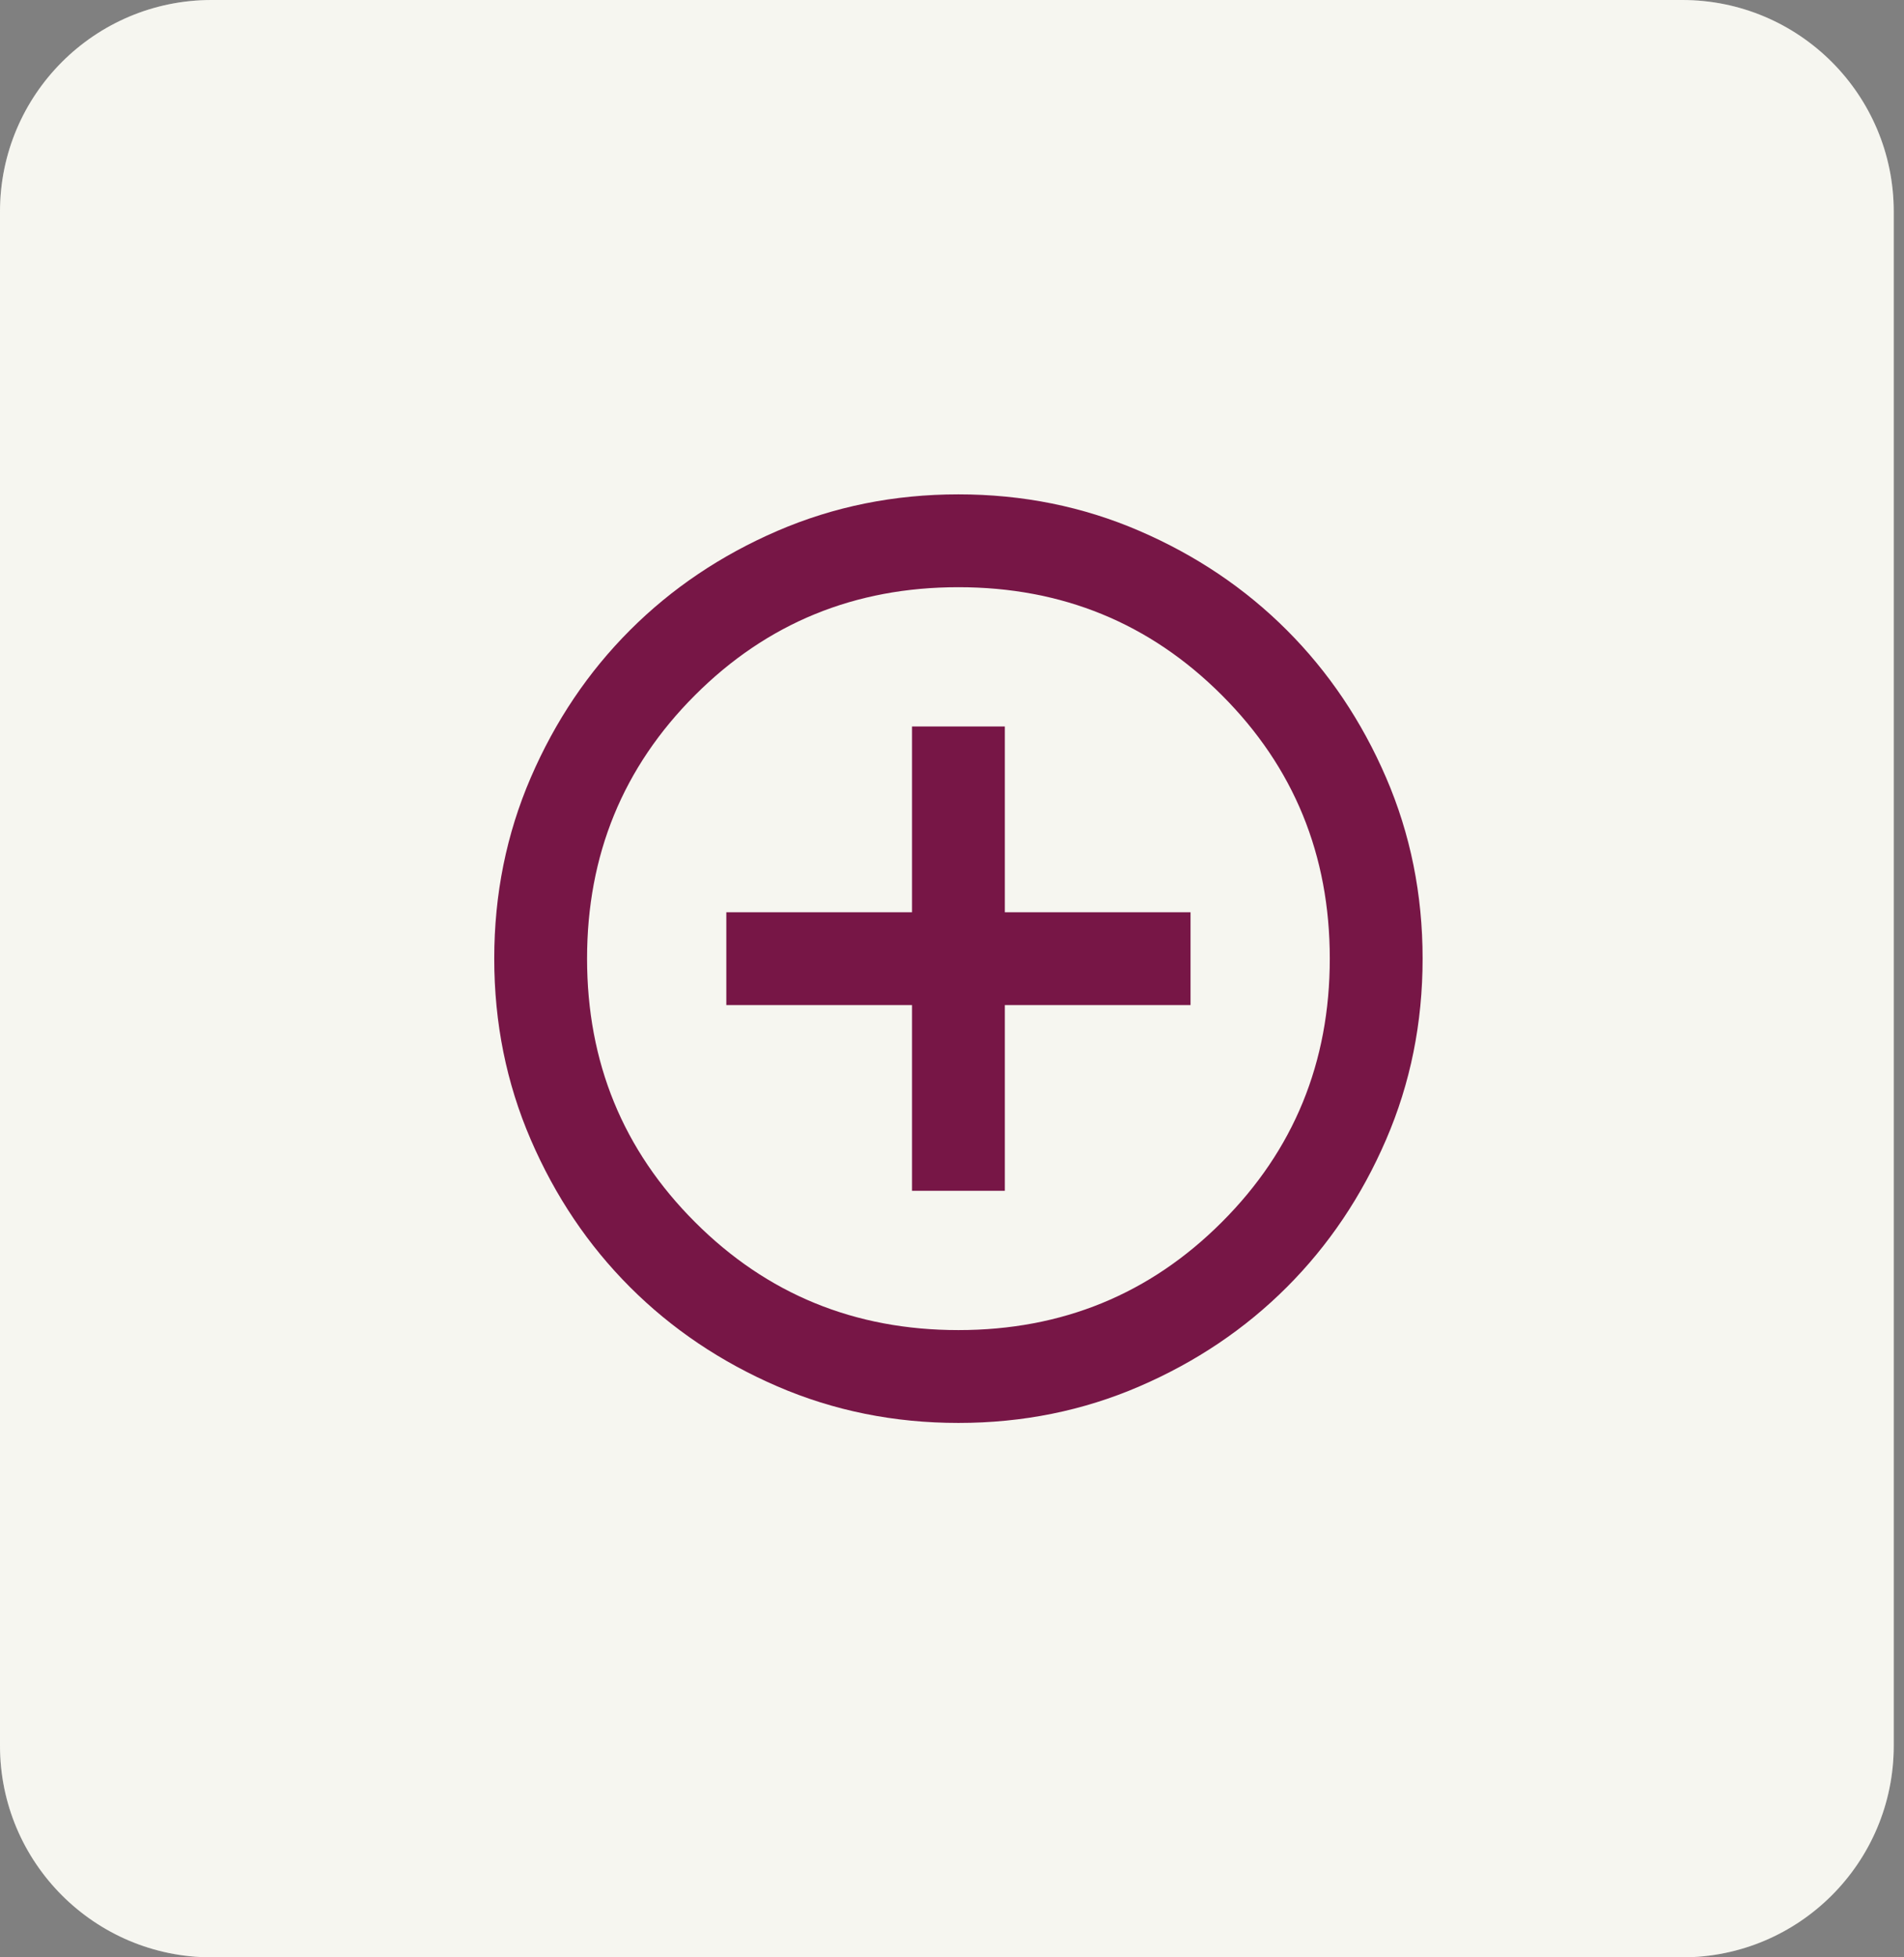 <svg width="36" height="37" viewBox="0 0 36 37" fill="none" xmlns="http://www.w3.org/2000/svg">
<rect x="0" y="0" width="36" height="37" fill="#808080" stroke="none"/>
<g id="Group 61">
<path id="Rectangle 24" d="M0 4C0 1.791 1.791 0 4 0H31.806C34.016 0 35.806 1.791 35.806 4V33C35.806 35.209 34.016 37 31.806 37H4C1.791 37 0 35.209 0 33V4Z" fill="white"/>
<path id="Rectangle 24" d="M0 4C0 1.791 1.791 0 4 0H31.806C34.016 0 35.806 1.791 35.806 4V33C35.806 35.209 34.016 37 31.806 37H4C1.791 37 0 35.209 0 33V4Z" fill="#D5D2B8" fill-opacity="0.2"/>
<g id="add_circle">
<mask id="mask0_1968_1070" style="mask-type:alpha" maskUnits="userSpaceOnUse" x="7" y="7" width="22" height="22">
<rect id="Bounding box" x="7.589" y="7.589" width="21.064" height="21.064" fill="#D9D9D9"/>
</mask>
<g mask="url(#mask0_1968_1070)">
<path id="add_circle_2" d="M17.244 22.51H18.999V18.999H22.51V17.244H18.999V13.733H17.244V17.244H13.733V18.999H17.244V22.51ZM18.121 26.898C16.907 26.898 15.766 26.668 14.698 26.207C13.631 25.746 12.702 25.121 11.912 24.331C11.122 23.541 10.497 22.612 10.036 21.544C9.575 20.477 9.345 19.336 9.345 18.121C9.345 16.907 9.575 15.766 10.036 14.698C10.497 13.631 11.122 12.702 11.912 11.912C12.702 11.122 13.631 10.497 14.698 10.036C15.766 9.575 16.907 9.345 18.121 9.345C19.336 9.345 20.477 9.575 21.544 10.036C22.612 10.497 23.541 11.122 24.331 11.912C25.121 12.702 25.746 13.631 26.207 14.698C26.668 15.766 26.898 16.907 26.898 18.121C26.898 19.336 26.668 20.477 26.207 21.544C25.746 22.612 25.121 23.541 24.331 24.331C23.541 25.121 22.612 25.746 21.544 26.207C20.477 26.668 19.336 26.898 18.121 26.898ZM18.121 25.143C20.082 25.143 21.742 24.463 23.102 23.102C24.463 21.742 25.143 20.082 25.143 18.121C25.143 16.161 24.463 14.501 23.102 13.141C21.742 11.78 20.082 11.1 18.121 11.1C16.161 11.1 14.501 11.78 13.141 13.141C11.78 14.501 11.1 16.161 11.1 18.121C11.1 20.082 11.78 21.742 13.141 23.102C14.501 24.463 16.161 25.143 18.121 25.143Z" fill="#771646"/>
</g>
</g>
</g>
</svg>
